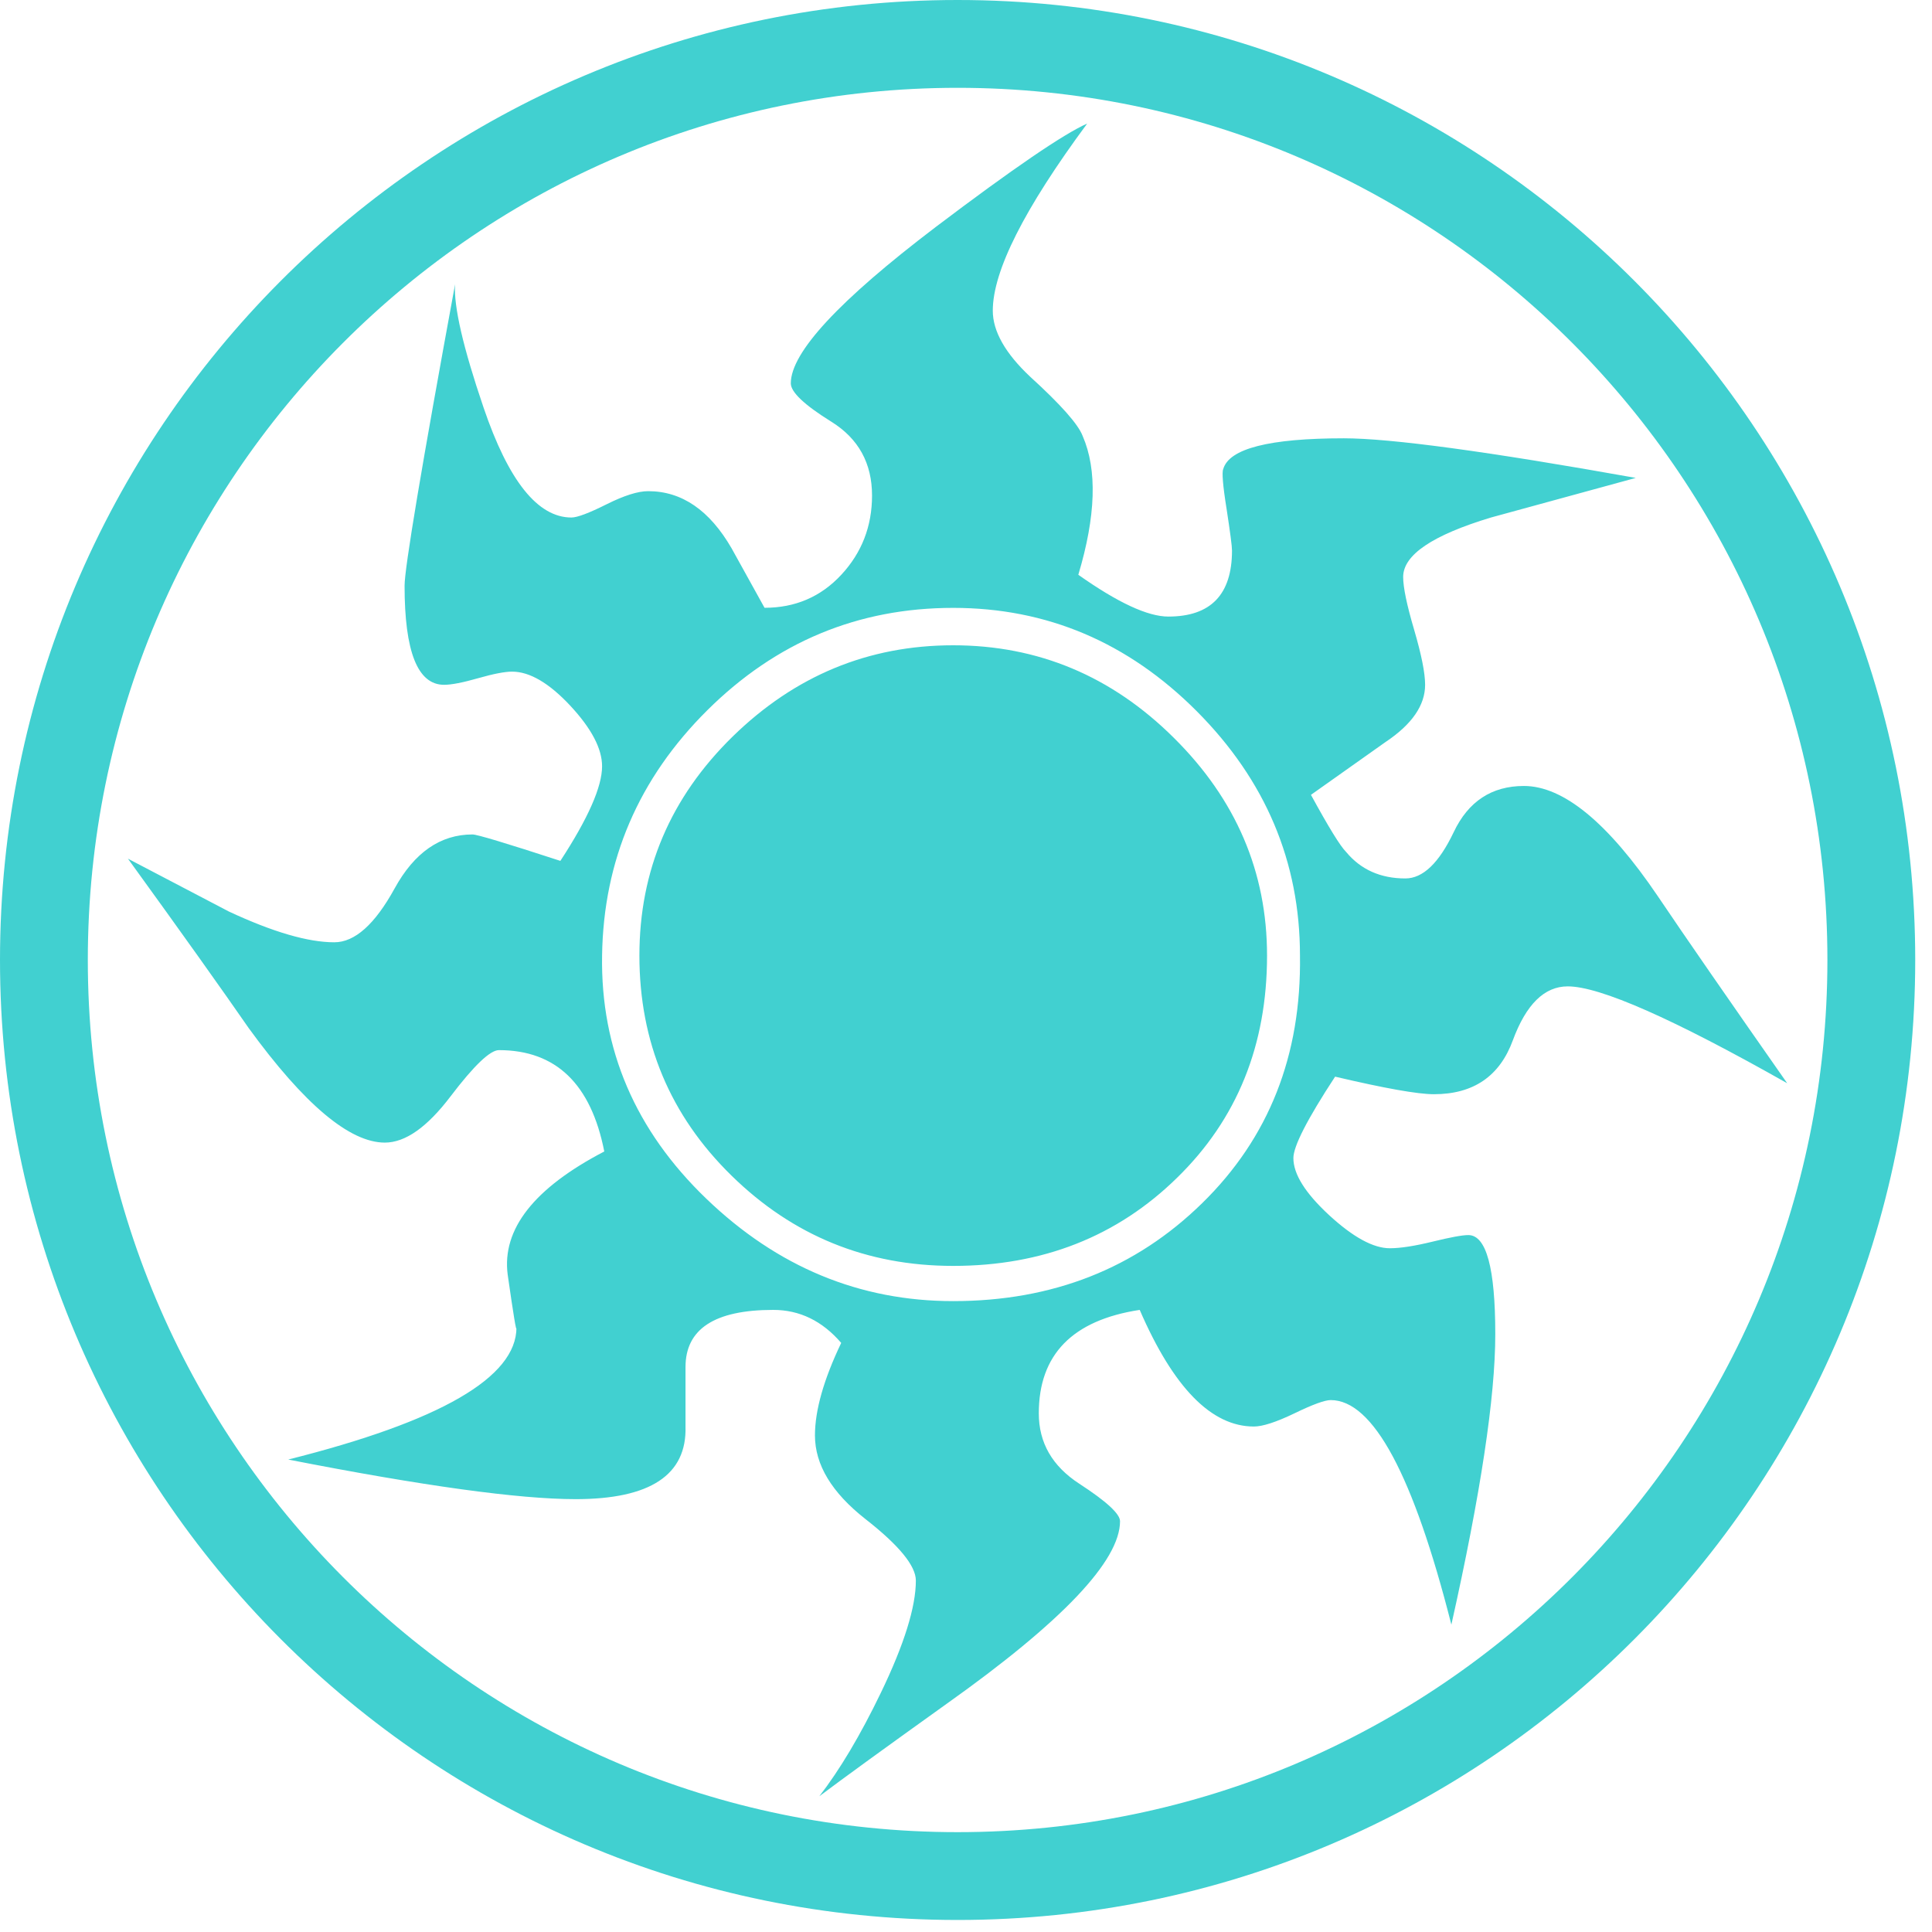 <svg width="22" height="22" viewBox="0 0 22 22" fill="none" xmlns="http://www.w3.org/2000/svg">
<path d="M10.904 21.363C16.652 21.363 21.309 16.691 21.309 10.931C21.309 5.172 16.652 0.5 10.904 0.5C5.157 0.5 0.5 5.172 0.5 10.931C0.5 16.691 5.157 21.363 10.904 21.363Z" stroke="#41d0d0"/>
<path d="M20.351 12.335C19.052 11.6 18.218 11.232 17.852 11.232C17.586 11.232 17.378 11.437 17.227 11.846C17.077 12.256 16.777 12.46 16.328 12.46C16.144 12.46 15.769 12.393 15.203 12.26C14.886 12.744 14.728 13.053 14.728 13.187C14.728 13.371 14.864 13.587 15.137 13.839C15.409 14.089 15.639 14.214 15.826 14.214C15.946 14.214 16.107 14.189 16.312 14.139C16.516 14.089 16.652 14.064 16.72 14.064C16.925 14.064 17.027 14.44 17.027 15.192C17.027 15.91 16.86 17.013 16.527 18.5C16.094 16.796 15.636 15.943 15.153 15.943C15.086 15.943 14.948 15.993 14.74 16.094C14.532 16.194 14.378 16.244 14.278 16.244C13.795 16.244 13.362 15.802 12.978 14.916C12.212 15.033 11.829 15.425 11.829 16.094C11.829 16.429 11.982 16.695 12.291 16.896C12.599 17.096 12.754 17.239 12.754 17.322C12.754 17.773 12.095 18.467 10.779 19.402C10.079 19.903 9.596 20.254 9.33 20.454C9.562 20.154 9.796 19.762 10.03 19.277C10.296 18.726 10.429 18.299 10.429 17.998C10.429 17.831 10.238 17.597 9.854 17.297C9.471 16.996 9.28 16.679 9.28 16.345C9.28 16.061 9.379 15.71 9.579 15.292C9.363 15.041 9.105 14.916 8.805 14.916C8.138 14.916 7.806 15.133 7.806 15.567C7.806 15.266 7.806 15.492 7.806 16.244C7.822 16.795 7.405 17.071 6.555 17.071C5.906 17.071 4.814 16.92 3.282 16.62C5.015 16.185 5.881 15.684 5.881 15.116C5.881 15.183 5.848 14.982 5.781 14.514C5.714 13.997 6.081 13.529 6.881 13.112C6.73 12.344 6.331 11.958 5.681 11.958C5.581 11.958 5.397 12.134 5.131 12.484C4.864 12.836 4.615 13.011 4.382 13.011C3.982 13.011 3.465 12.577 2.832 11.707C2.532 11.274 2.074 10.63 1.457 9.778C1.84 9.979 2.224 10.179 2.607 10.38C3.107 10.613 3.507 10.73 3.807 10.73C4.04 10.73 4.269 10.526 4.494 10.116C4.719 9.707 5.015 9.502 5.381 9.502C5.432 9.502 5.765 9.602 6.381 9.803C6.697 9.319 6.856 8.959 6.856 8.726C6.856 8.525 6.735 8.295 6.494 8.036C6.252 7.777 6.031 7.648 5.831 7.648C5.748 7.648 5.619 7.673 5.444 7.723C5.269 7.773 5.14 7.798 5.057 7.798C4.756 7.798 4.607 7.422 4.607 6.67C4.607 6.47 4.798 5.326 5.182 3.237C5.165 3.487 5.273 3.956 5.506 4.64C5.79 5.476 6.123 5.893 6.507 5.893C6.573 5.893 6.706 5.843 6.906 5.743C7.106 5.643 7.264 5.593 7.381 5.593C7.764 5.593 8.08 5.81 8.331 6.244L8.706 6.921C9.056 6.921 9.347 6.796 9.58 6.545C9.813 6.294 9.93 5.993 9.93 5.643C9.93 5.275 9.776 4.995 9.468 4.803C9.159 4.611 9.005 4.465 9.005 4.365C9.005 4.013 9.555 3.421 10.655 2.585C11.538 1.917 12.113 1.525 12.38 1.407C11.663 2.377 11.305 3.086 11.305 3.538C11.305 3.771 11.446 4.022 11.73 4.289C12.079 4.607 12.279 4.832 12.329 4.966C12.496 5.351 12.479 5.877 12.279 6.545C12.729 6.863 13.07 7.021 13.304 7.021C13.787 7.021 14.029 6.77 14.029 6.269C14.029 6.219 14.008 6.06 13.967 5.793C13.924 5.526 13.913 5.375 13.929 5.342C13.995 5.108 14.454 4.991 15.303 4.991C15.836 4.991 16.944 5.141 18.627 5.442C18.261 5.542 17.711 5.692 16.978 5.893C16.312 6.094 15.978 6.319 15.978 6.57C15.978 6.687 16.019 6.887 16.103 7.171C16.186 7.455 16.228 7.663 16.228 7.798C16.228 8.031 16.078 8.249 15.778 8.449L14.928 9.051C15.129 9.419 15.262 9.636 15.329 9.702C15.495 9.902 15.72 10.003 16.003 10.003C16.203 10.003 16.386 9.827 16.553 9.477C16.719 9.126 16.986 8.95 17.353 8.95C17.802 8.95 18.311 9.368 18.877 10.204C19.193 10.673 19.684 11.382 20.351 12.335ZM14.803 10.881C14.803 9.813 14.411 8.885 13.628 8.099C12.845 7.314 11.921 6.922 10.854 6.922C9.771 6.922 8.838 7.31 8.055 8.087C7.272 8.864 6.872 9.796 6.856 10.881C6.839 11.95 7.235 12.873 8.043 13.65C8.851 14.427 9.788 14.816 10.854 14.816C11.987 14.816 12.932 14.443 13.69 13.7C14.449 12.957 14.82 12.018 14.803 10.881ZM14.428 10.881C14.428 11.901 14.087 12.745 13.403 13.412C12.72 14.081 11.87 14.415 10.854 14.415C9.871 14.415 9.03 14.073 8.33 13.387C7.631 12.703 7.281 11.867 7.281 10.881C7.281 9.913 7.634 9.081 8.342 8.388C9.051 7.695 9.888 7.348 10.854 7.348C11.82 7.348 12.658 7.698 13.366 8.401C14.074 9.102 14.428 9.929 14.428 10.881Z" fill="#41d0d0"/>
</svg>
